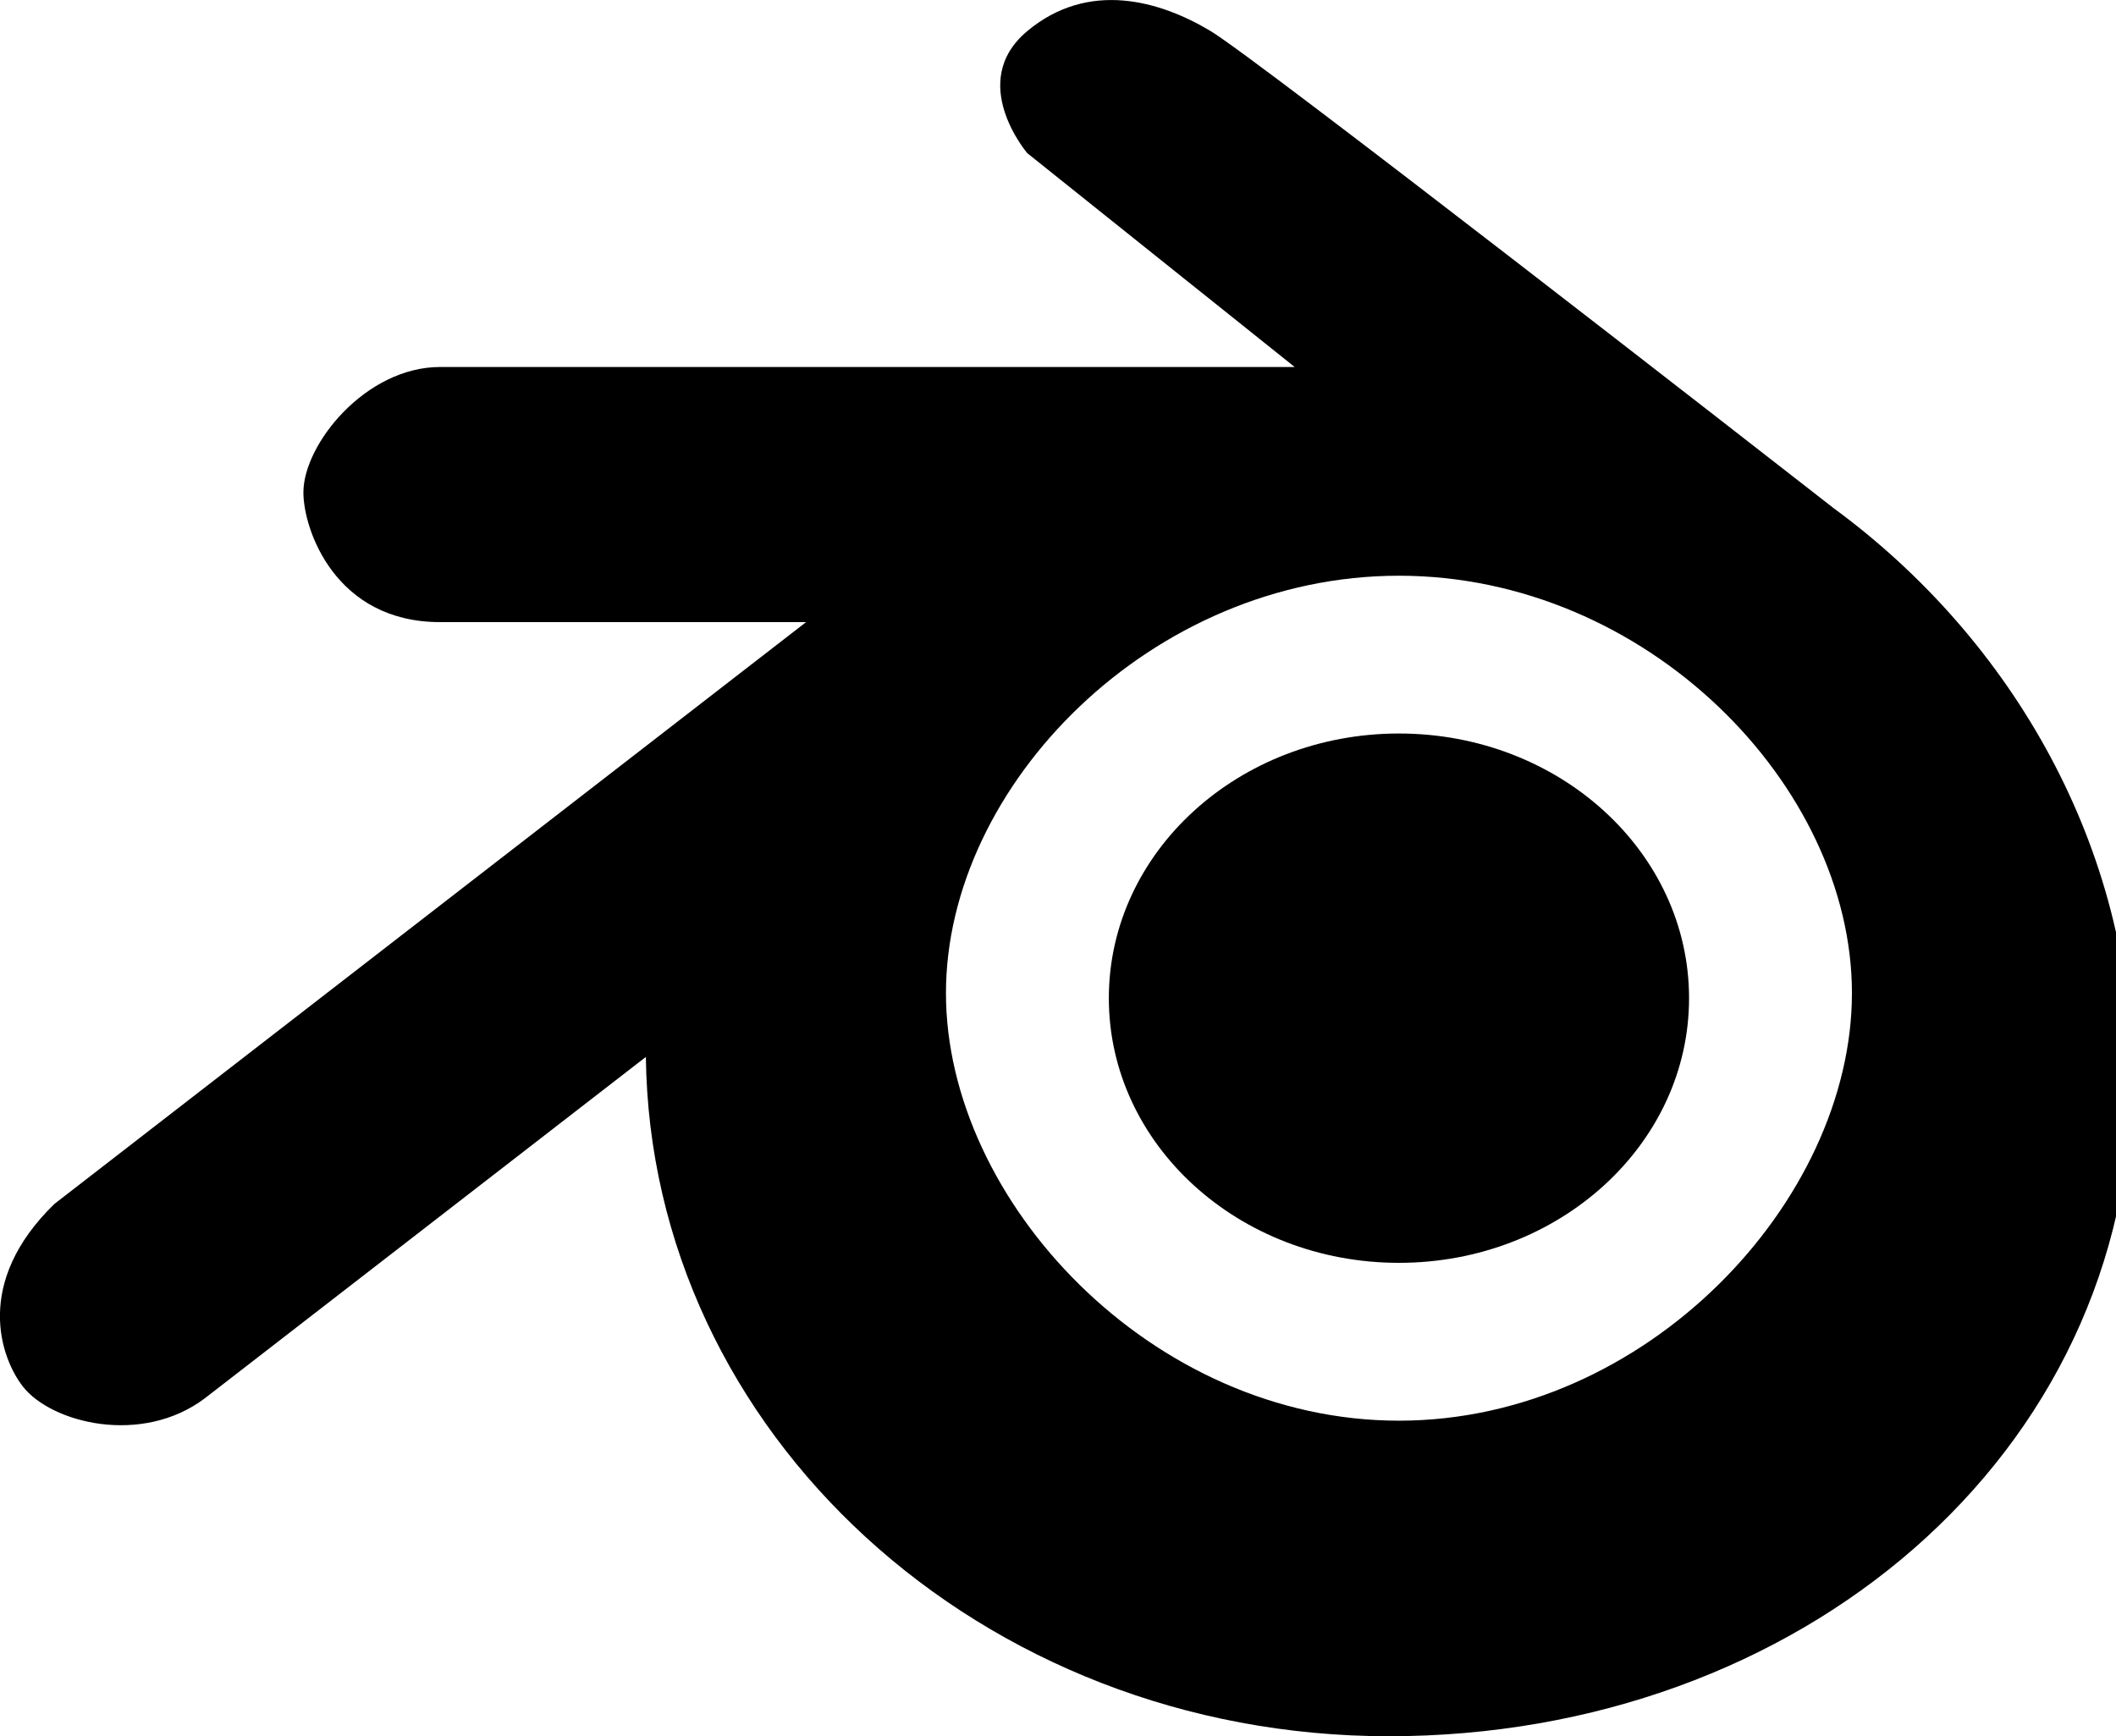 <!-- Generated by IcoMoon.io -->
<svg version="1.1" xmlns="http://www.w3.org/2000/svg" width="39" height="32" viewBox="0 0 39 32">
<path d="M33.782 9.355c-1.345-1.049-10.599-8.261-11.47-8.783-0.938-0.563-2.252-0.938-3.377 0s0 2.252 0 2.252l4.927 3.94c-5.25 0-10.5 0-15.75 0-1.373 0-2.52 1.424-2.52 2.312 0 0.681 0.584 2.39 2.52 2.39h6.745l-13.854 10.723c-1.497 1.456-0.985 2.844-0.584 3.362 0.523 0.675 2.192 1.099 3.357 0.22 2.709-2.098 5.419-4.194 8.128-6.291 0.084 6.927 6.18 12.52 13.693 12.52 7.565 0 13.697-5.182 13.697-12.177-0.002-4.158-2.167-8.019-5.513-10.468zM25.784 26.184c-4.559 0-8.349-4.047-8.349-7.88s3.79-7.693 8.349-7.693 8.349 3.86 8.349 7.693c0 3.833-3.79 7.88-8.349 7.88z"></path>
<path d="M31.131 18.397c0 2.694-2.394 4.878-5.347 4.878s-5.347-2.184-5.347-4.878c0-2.694 2.394-4.878 5.347-4.878s5.347 2.184 5.347 4.878z"></path>
</svg>
